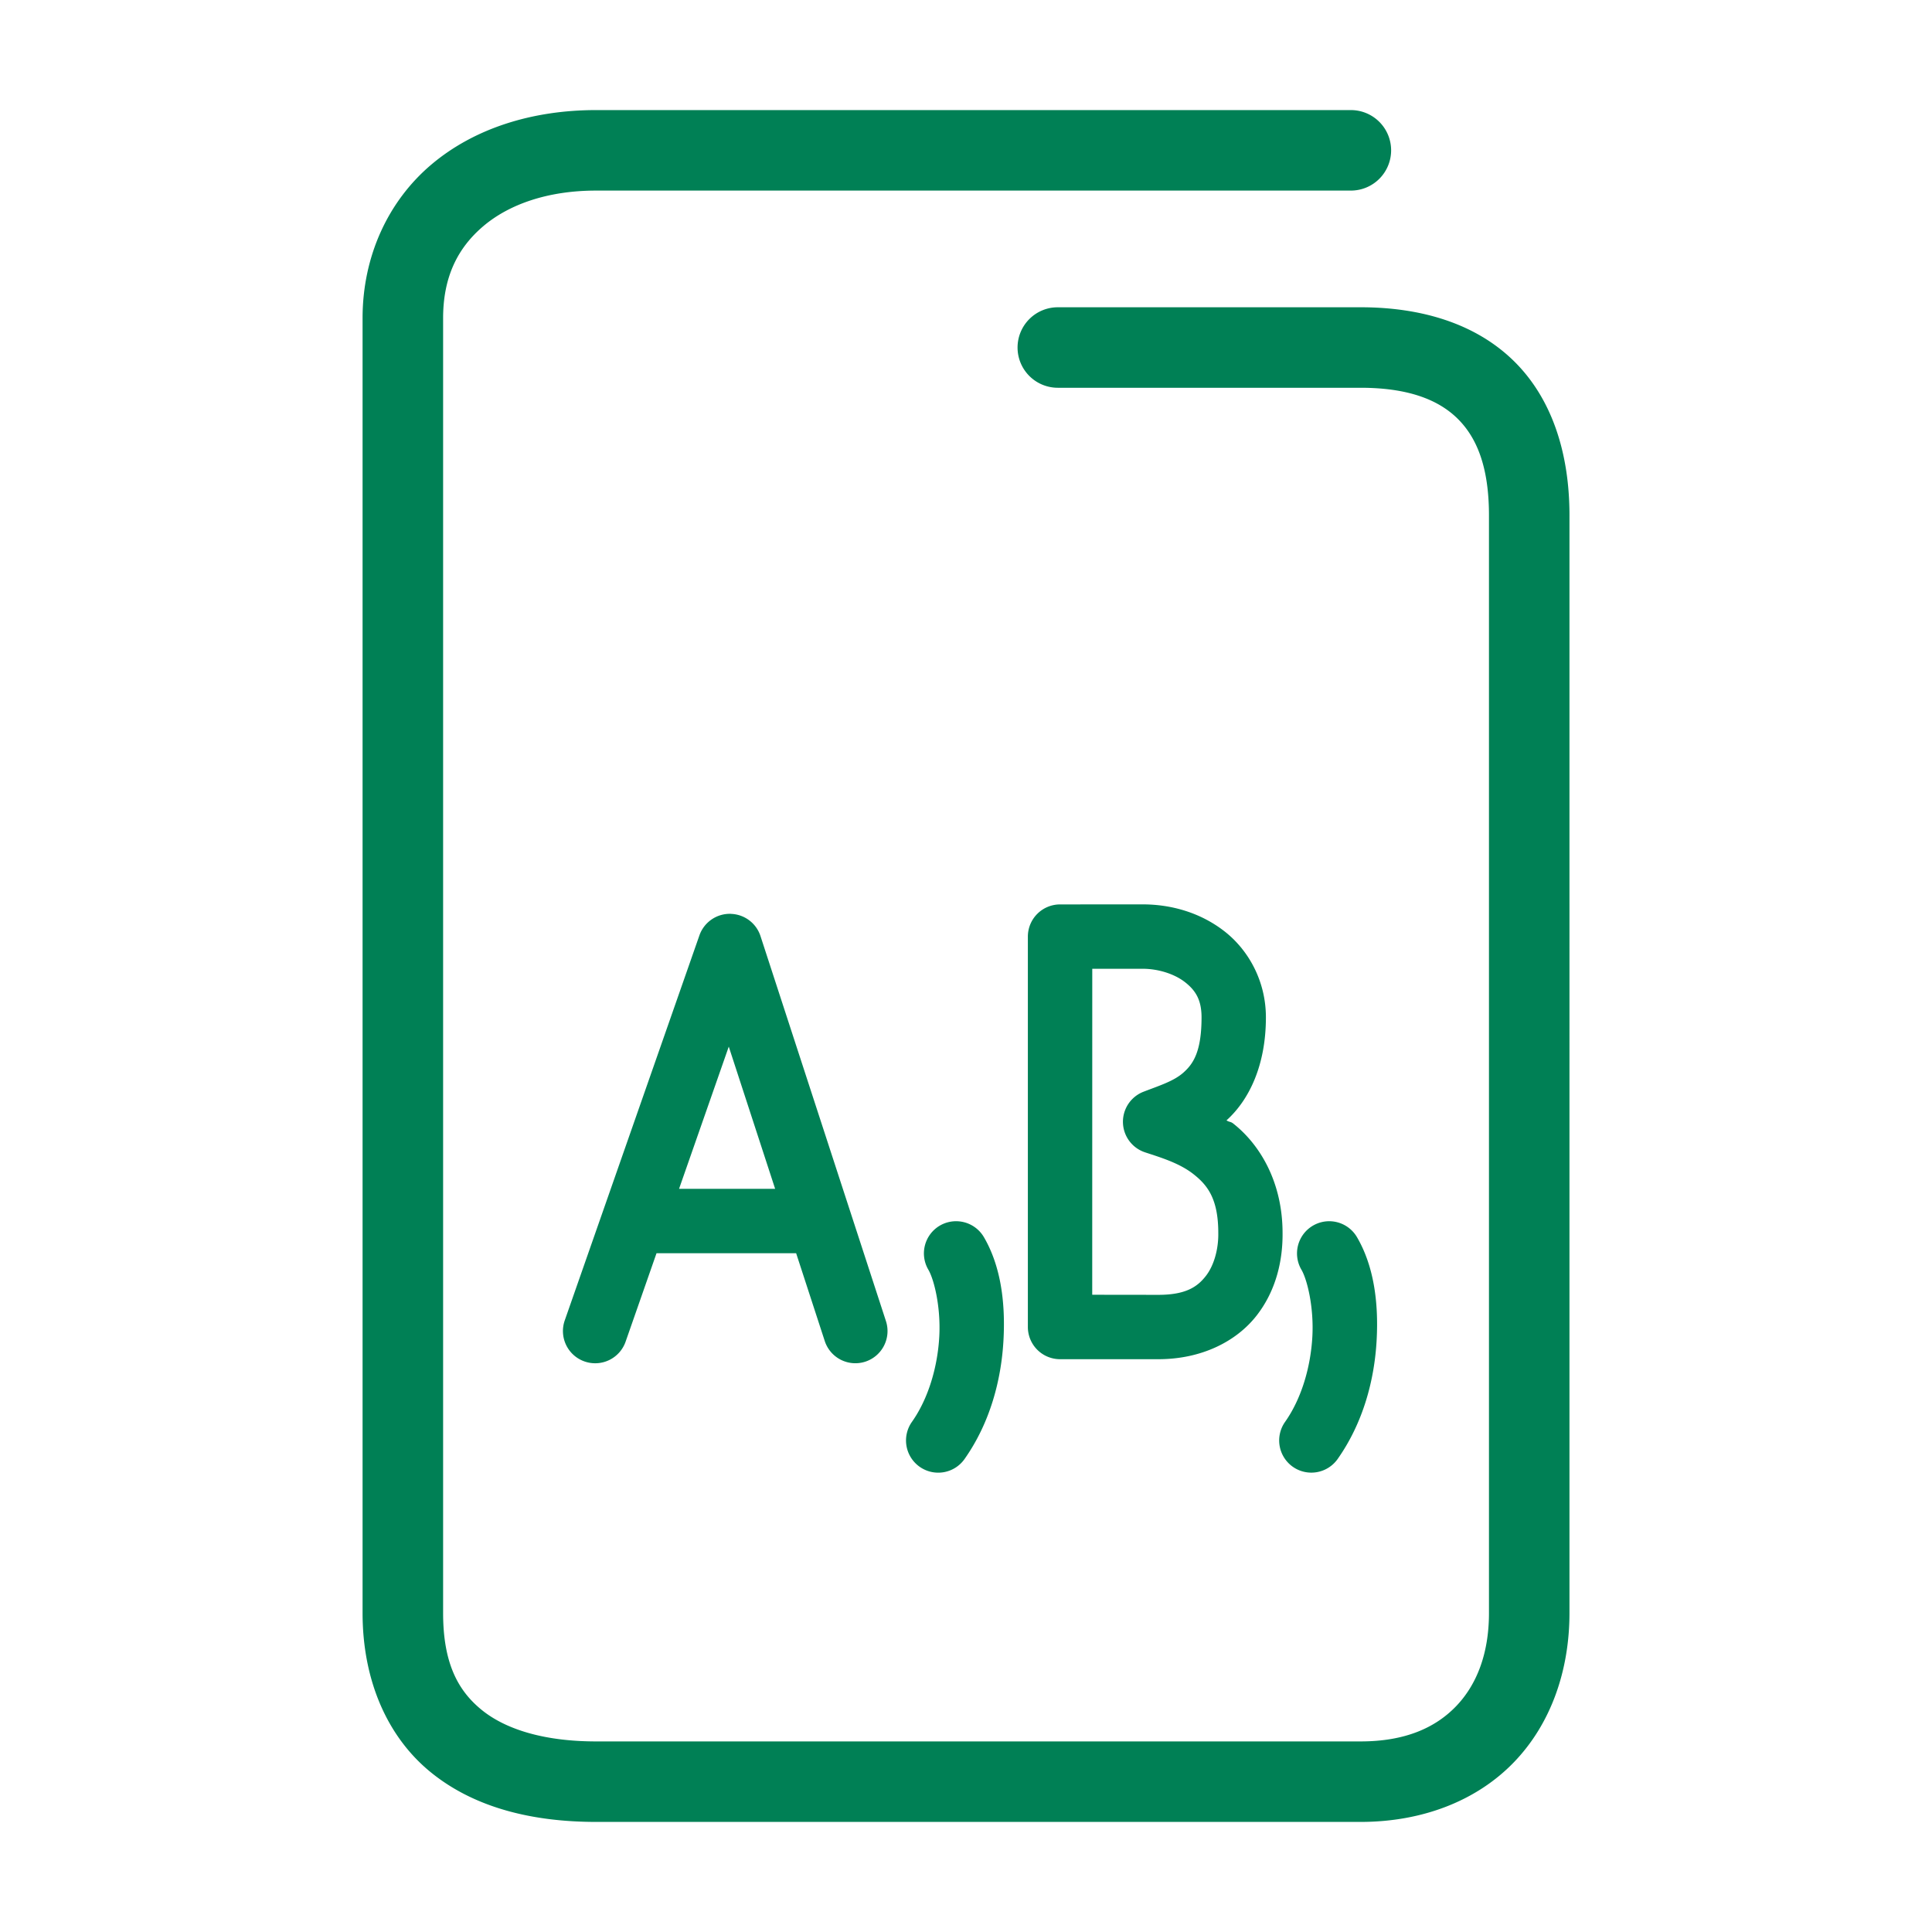 <svg xmlns="http://www.w3.org/2000/svg" width="48" height="48">
	<path d="m 14.809,2.735 c -1.586,0 -3.028,0.453 -4.094,1.355 C 9.649,4.993 9.008,6.358 9.008,7.905 V 40.073 c 0,1.681 0.618,3.088 1.705,3.967 1.087,0.879 2.525,1.225 4.096,1.225 h 18.994 c 1.547,0 2.893,-0.532 3.811,-1.484 0.918,-0.952 1.379,-2.276 1.379,-3.707 V 12.804 c 0,-1.577 -0.451,-2.929 -1.396,-3.848 -0.946,-0.919 -2.287,-1.322 -3.793,-1.322 h -7.523 a 1,1 0 0 0 -1,1 1,1 0 0 0 1,1 h 7.523 c 1.162,0 1.917,0.288 2.398,0.756 0.482,0.468 0.791,1.2 0.791,2.414 v 27.27 c 0,1.013 -0.306,1.786 -0.818,2.318 -0.513,0.532 -1.262,0.873 -2.371,0.873 h -18.994 c -1.271,0 -2.235,-0.291 -2.838,-0.779 -0.603,-0.488 -0.963,-1.179 -0.963,-2.412 V 7.905 c 0,-1.027 0.364,-1.748 1,-2.287 0.636,-0.539 1.596,-0.883 2.801,-0.883 h 18.752 a 1,1 0 0 0 1,-1 1,1 0 0 0 -1,-1 z M 26.336,22.47 a 0.8,0.8 0 0 0 -0.799,0.799 v 9.699 a 0.8,0.8 0 0 0 0.799,0.801 h 2.443 c 1.077,6.1e-5 1.942,-0.444 2.441,-1.084 0.498,-0.639 0.652,-1.396 0.645,-2.059 -0.003,-1.266 -0.567,-2.194 -1.227,-2.713 -0.065,-0.051 -0.1,-0.033 -0.166,-0.078 0.564,-0.508 0.979,-1.371 0.979,-2.559 0,-0.905 -0.435,-1.675 -1.031,-2.139 -0.596,-0.464 -1.322,-0.668 -2.027,-0.668 z m -8.178,0.234 a 0.8,0.8 0 0 0 -0.781,0.535 l -3.346,9.566 a 0.8,0.8 0 0 0 0.492,1.02 0.8,0.8 0 0 0 1.02,-0.492 l 0.768,-2.197 h 3.469 l 0.711,2.182 a 0.8,0.8 0 0 0 1.008,0.512 0.8,0.8 0 0 0 0.512,-1.008 l -3.117,-9.566 a 0.8,0.8 0 0 0 -0.734,-0.551 z m 8.979,1.365 h 1.256 c 0.379,0 0.783,0.126 1.045,0.33 0.262,0.204 0.414,0.438 0.414,0.877 0,0.865 -0.214,1.161 -0.449,1.371 -0.235,0.21 -0.578,0.318 -0.988,0.475 a 0.8,0.8 0 0 0 0.035,1.508 c 0.392,0.129 0.853,0.267 1.201,0.541 0.349,0.274 0.617,0.613 0.617,1.463 a 0.8,0.8 0 0 0 0,0.01 c 0.005,0.381 -0.101,0.79 -0.309,1.057 -0.207,0.266 -0.493,0.469 -1.18,0.469 l -1.643,-0.002 z m -9.031,1.934 1.152,3.533 h -2.387 z m 5.654,4.338 a 0.8,0.8 0 0 0 -0.41,0.109 0.8,0.8 0 0 0 -0.285,1.096 c 0.142,0.242 0.312,0.928 0.271,1.664 -0.041,0.736 -0.263,1.526 -0.68,2.117 a 0.8,0.8 0 0 0 0.193,1.115 0.8,0.8 0 0 0 1.115,-0.193 c 0.639,-0.907 0.913,-1.972 0.967,-2.951 0.054,-0.979 -0.081,-1.867 -0.486,-2.561 A 0.8,0.8 0 0 0 23.76,30.341 Z m 9.271,0 a 0.8,0.8 0 0 0 -0.41,0.109 0.8,0.8 0 0 0 -0.287,1.096 c 0.142,0.242 0.312,0.928 0.271,1.664 -0.041,0.736 -0.261,1.526 -0.678,2.117 a 0.8,0.8 0 0 0 0.193,1.115 0.8,0.8 0 0 0 1.113,-0.193 c 0.639,-0.907 0.915,-1.972 0.969,-2.951 0.054,-0.979 -0.083,-1.867 -0.488,-2.561 A 0.8,0.8 0 0 0 33.031,30.341 Z" fill="#008055"/>
</svg>
